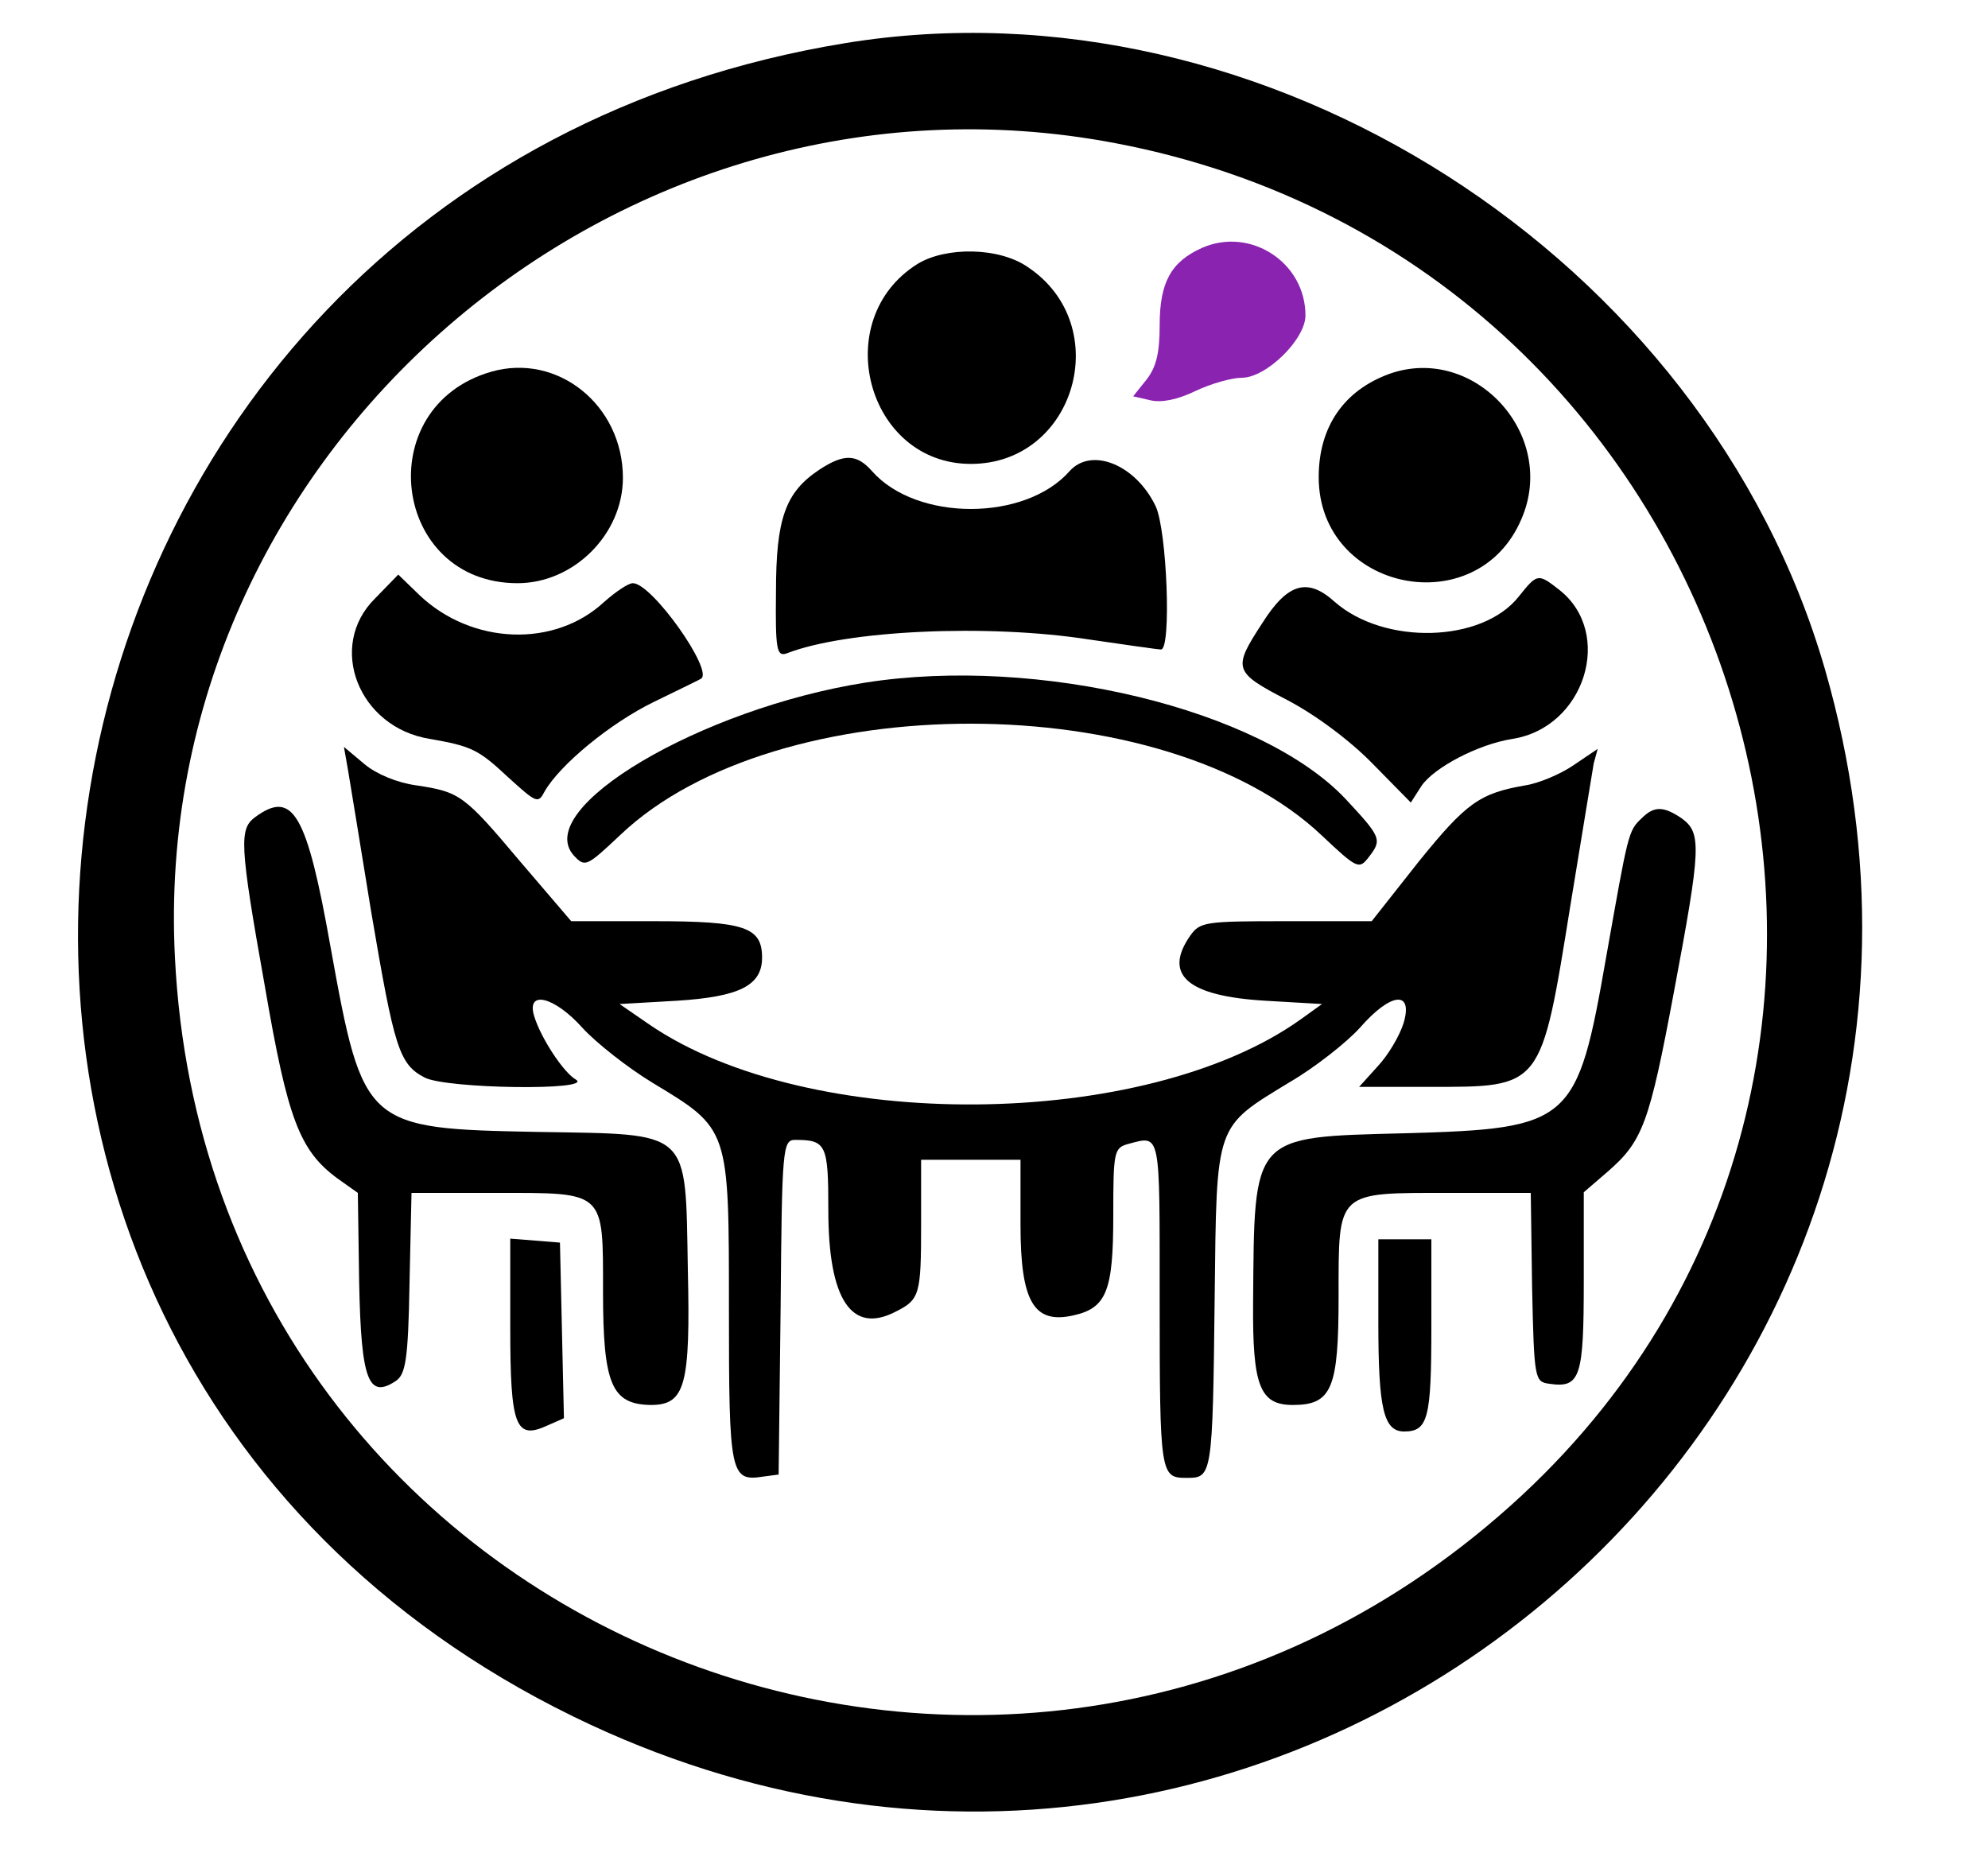 <svg version="1.2" xmlns="http://www.w3.org/2000/svg" viewBox="0 0 300 279" width="300" height="279">
	<title>logo-svg</title>
	<style>
		.s0 { fill: #000000 } 
		.s1 { fill: #8a23b0 } 
	</style>
	<g id="Layer">
		<path id="Layer" fill-rule="evenodd" class="s0" d="m275.4 101c32.6 113.1-82.9 209.8-188.9 158-118.2-57.8-90-231.1 41.1-252.5 63.2-10.3 129.8 32.3 147.8 94.5zm-249 43.5c5.1 102.9 127.4 151.6 203.3 81.1 70.6-65.7 34.5-185.8-61.4-204-75.2-14.3-145.8 46.8-141.9 122.9z"/>
		<path id="Layer" class="s1" d="m181.4 37.4c-4.7 2.1-6.4 5.2-6.4 11.7 0 4.1-0.5 6.3-2 8.2l-2 2.5 2.6 0.6c1.7 0.4 4.1-0.1 6.8-1.4 2.3-1.1 5.5-2 7-2 3.7 0 9.6-5.8 9.6-9.4 0-8-8.3-13.4-15.6-10.2z"/>
		<path id="Layer" class="s0" d="m138.5 39.8c-13.5 8.4-7.7 30.2 8 30.2 15.8 0 21.8-20.9 8.6-29.7-4.3-3-12.3-3.1-16.6-0.5z"/>
		<path id="Layer" class="s0" d="m74.1 56.1c-18.3 5.3-14.9 31.9 4 31.9 8.5 0 15.9-7.4 15.9-15.9 0-11-9.9-18.9-19.9-16z"/>
		<path id="Layer" class="s0" d="m209.7 56.4c-6.9 2.5-10.7 8-10.7 15.6 0 17.2 23.9 22.1 30.6 6.3 5.5-12.7-7.1-26.4-19.9-21.9z"/>
		<path id="Layer" class="s0" d="m123.6 70.9c-5.1 3.4-6.5 7.4-6.5 18.4-0.1 8.7 0.1 9.8 1.6 9.3 8.9-3.5 30.3-4.5 45.7-2.1 5.5 0.8 10.3 1.5 10.8 1.5 1.6 0 0.9-18-0.8-21.6-3-6.3-9.7-9-13-5.3-6.7 7.6-23.1 7.6-29.8 0-2.3-2.6-4.2-2.7-8-0.2z"/>
		<path id="Layer" class="s0" d="m56.6 90.3c-7.3 7.2-2.5 19.5 8.3 21.2 6.3 1.1 7.3 1.6 11.8 5.8 4.3 3.9 4.5 4 5.5 2.1 2.3-4 9.9-10.3 16.5-13.5 3.7-1.8 7-3.4 7.1-3.5 1.9-1.2-7.4-14.4-10.3-14.4-0.7 0-2.6 1.3-4.3 2.8-7.5 7-20 6.5-27.9-1l-3.2-3.1z"/>
		<path id="Layer" class="s0" d="m229.2 90c-5.5 7-20.3 7.4-27.8 0.8-4.1-3.7-7.1-2.8-10.9 3.2-4.5 6.9-4.4 7.4 3.7 11.6 4.4 2.3 9.6 6.2 13 9.7l5.7 5.8 1.6-2.5c1.9-2.8 8.6-6.3 13.7-7.1 11-1.7 15.4-16 7.1-22.5-3.2-2.5-3.3-2.5-6.1 1z"/>
		<path id="Layer" class="s0" d="m130.6 103c-24.8 3.9-50.4 19-44 26.1 1.7 1.8 1.9 1.7 7.1-3.2 23.6-22.3 82.1-22.3 105.8 0.2 5.3 5 5.6 5.1 7 3.3 2.1-2.7 2-3-3.5-8.9-12.8-13.5-46.3-21.6-72.4-17.5z"/>
		<path id="Layer" class="s0" d="m52.5 116.1c0.3 1.8 1.9 11.5 3.5 21.4 3.5 20.6 4.2 23.1 8.1 25.1 3.3 1.7 25.6 2 22.8 0.3-1.9-1.1-5.3-6.3-6.3-9.6-1.2-4 3.1-2.9 7.3 1.8 2 2.2 6.8 6 10.6 8.3 11.6 7 11.5 6.8 11.5 34.2 0 24.9 0.2 26 5.2 25.2l2.3-0.3 0.3-25.2c0.2-24.1 0.3-25.3 2.2-25.3 4.7 0 5 0.7 5 10.6 0 13.5 3.5 18.8 10.2 15.3 3.6-1.8 3.8-2.6 3.8-13.1v-9.8h7.5 7.5v9.8c0 11.6 2 15 7.9 13.7 5.1-1.1 6.1-3.7 6.1-15.1 0-9.7 0.1-10.2 2.3-10.8 4.9-1.3 4.7-2 4.7 23.3 0 26.8 0.1 27.1 4.1 27.1 3.8 0 3.9-0.2 4.2-27.2 0.3-26.5 0-25.6 11.3-32.5 3.8-2.2 8.6-6 10.6-8.2 4.7-5.4 8.1-5.7 6.6-0.7-0.6 1.9-2.3 4.8-3.9 6.5l-2.8 3.1h10.5c17.2 0 16.9 0.4 21.4-27.5 1.7-10.5 3.3-20 3.5-21.3l0.6-2.2-3.7 2.5c-1.9 1.3-5.2 2.7-7.2 3-6.9 1.2-8.9 2.6-16.1 11.5l-7.1 9h-12.9c-12.3 0-13 0.1-14.5 2.2-4.1 5.9-0.4 9.1 11.3 9.8l8.6 0.5-3.2 2.3c-23.5 16.8-74.3 17.2-98.3 0.8l-4.5-3.1 8.7-0.5c9.4-0.6 12.8-2.3 12.8-6.5 0-4.6-2.6-5.5-16.3-5.5h-12.5l-7.7-9c-8.5-10.1-9.1-10.5-15.7-11.5-2.9-0.4-6-1.7-7.8-3.2l-3.1-2.6z"/>
		<path id="Layer" class="s0" d="m38.5 123.3c-2.4 1.8-2.4 3.9 1.5 25.7 3.4 19.8 5.2 24.6 10.9 28.8l3.1 2.2 0.2 13.6c0.3 14.7 1.4 17.5 5.5 14.8 1.5-1 1.9-3.1 2.1-14.8l0.3-13.6h12.8c16.5 0 16.1-0.4 16.1 14.9 0 14 1.3 17 7.2 17.1 5.2 0 6-2.9 5.6-20.4-0.4-21.4 0.7-20.4-22.6-20.8-26.1-0.5-26.4-0.7-31.3-27.8-3.6-20.3-5.7-23.9-11.4-19.7z"/>
		<path id="Layer" class="s0" d="m247.7 123.5c-2 1.9-2 2.2-5.3 20.8-4.4 25.2-5.2 26-30.4 26.7-23.3 0.6-22.7 0.1-22.9 25.6-0.1 12.5 1 15.4 6 15.4 5.9 0 6.9-2.5 6.9-16.4 0-16-0.4-15.6 16.7-15.6h12.3l0.2 14.2c0.3 14 0.4 14.3 2.6 14.6 4.7 0.7 5.2-1 5.2-15.5v-13.4l3.6-3.1c5.3-4.6 6.3-7.3 10-27.1 4.1-21.8 4.2-24 1.2-26.2-2.8-1.9-4.2-1.9-6.1 0z"/>
		<path id="Layer" class="s0" d="m77 200.3c0 15 0.8 17 5.6 14.8l2.5-1.1-0.3-13.3-0.3-13.2-3.7-0.3-3.8-0.3z"/>
		<path id="Layer" class="s0" d="m208 199.6c0 13 0.8 16.4 3.9 16.4 3.6 0 4.1-2 4.1-15.7v-13.3h-4-4z"/>
	</g>
</svg>